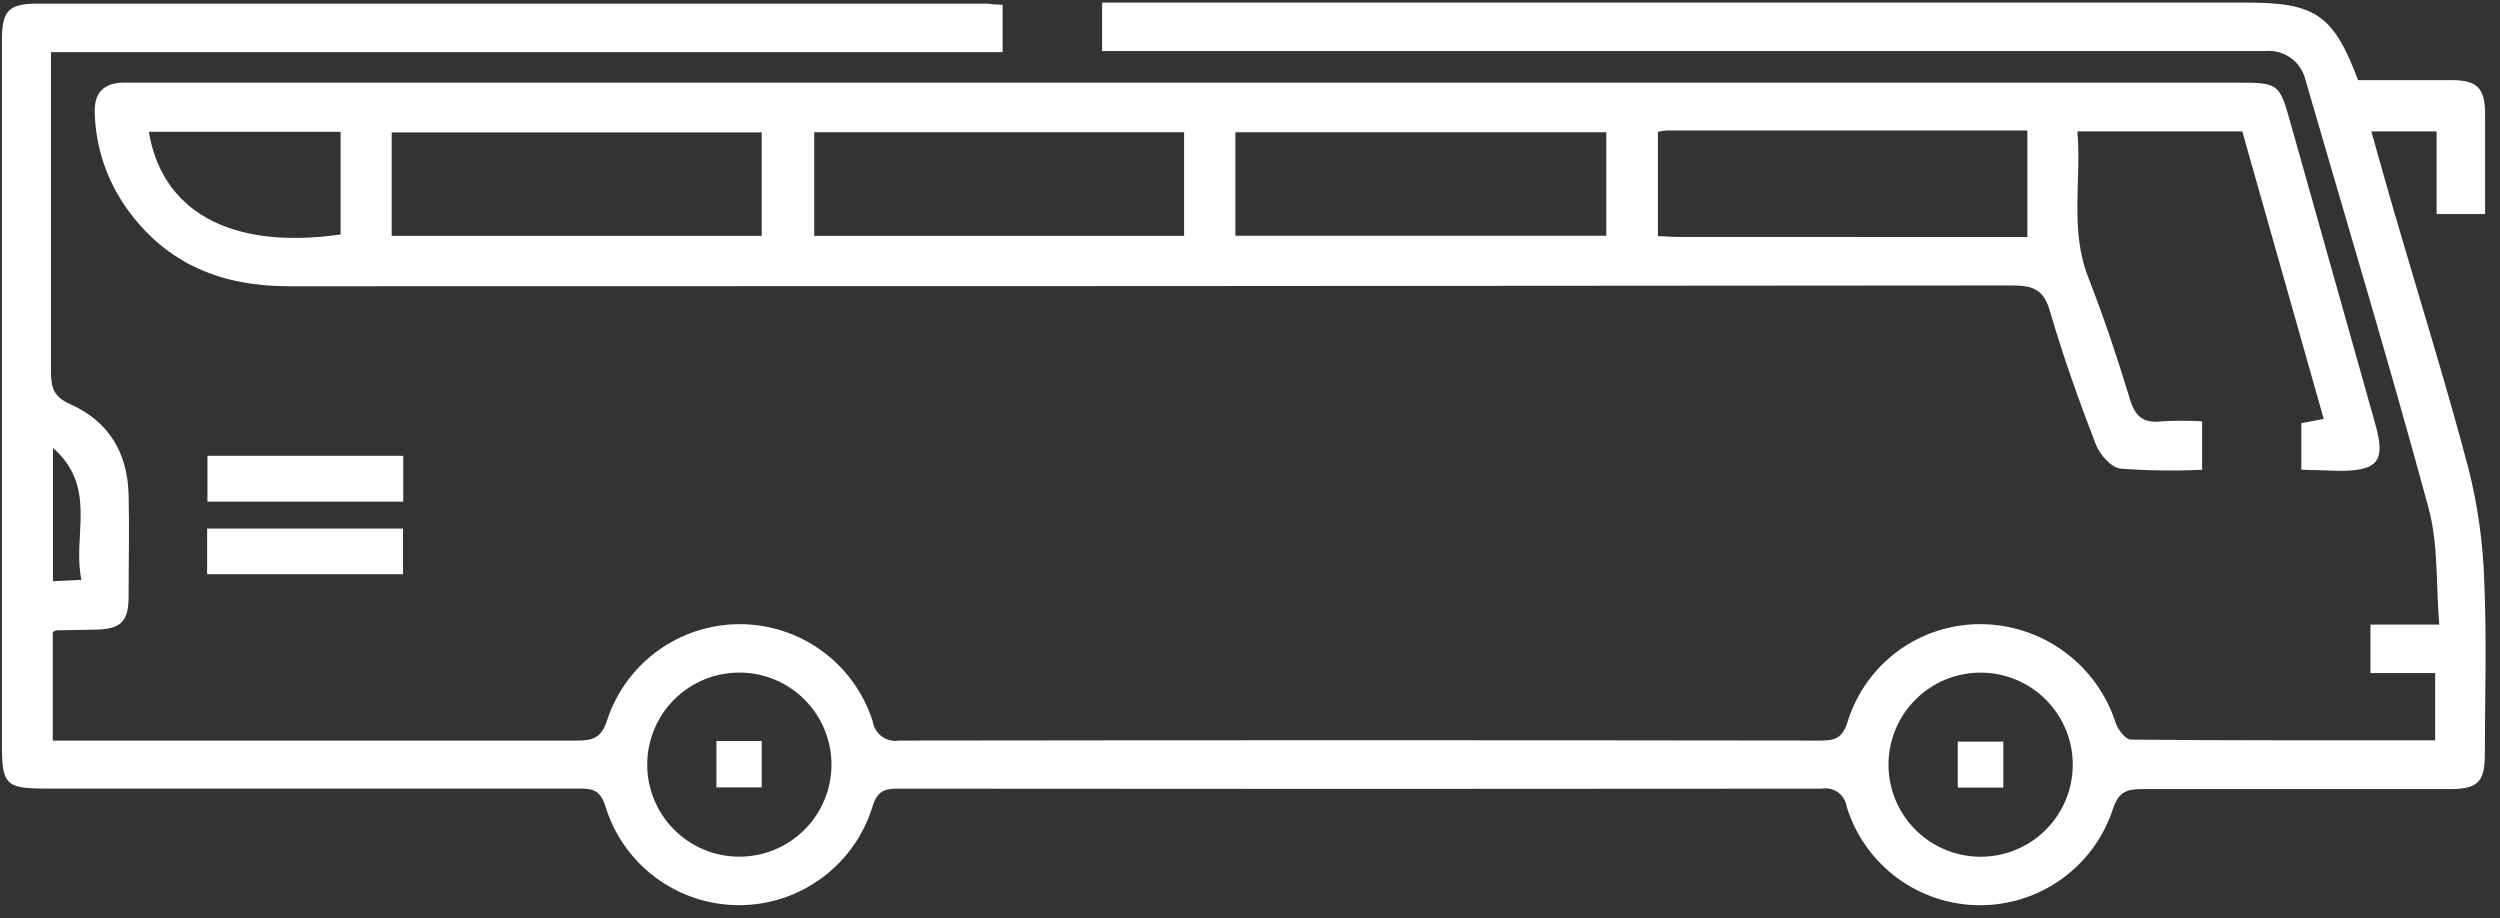 <svg width="98" height="36" viewBox="0 0 98 36" fill="none" xmlns="http://www.w3.org/2000/svg">
<rect x="0" y="0" width="98" height="36" fill="#333333" stroke="none"/>
<path d="M39.303 0.19V2.044H2V3.457C2 7.16 2 10.864 2 14.567C2 15.19 2.095 15.551 2.76 15.847C4.246 16.504 5.003 17.746 5.041 19.387C5.075 20.717 5.041 22.046 5.041 23.375C5.041 24.378 4.741 24.659 3.737 24.682L2.216 24.709C2.19 24.709 2.163 24.732 2.068 24.777V29.031H2.931C9.487 29.031 16.045 29.031 22.604 29.031C23.235 29.031 23.581 28.936 23.805 28.215C24.168 27.119 24.869 26.166 25.807 25.493C26.745 24.82 27.873 24.461 29.028 24.467C30.183 24.473 31.306 24.845 32.237 25.528C33.168 26.212 33.858 27.172 34.209 28.272C34.226 28.39 34.267 28.505 34.329 28.608C34.391 28.711 34.473 28.8 34.57 28.871C34.667 28.942 34.777 28.992 34.894 29.02C35.011 29.047 35.132 29.051 35.251 29.031C47.289 29.014 59.327 29.014 71.365 29.031C71.942 29.031 72.228 28.929 72.425 28.294C72.769 27.182 73.462 26.209 74.4 25.52C75.34 24.831 76.475 24.461 77.641 24.466C78.822 24.471 79.972 24.85 80.924 25.549C81.876 26.247 82.582 27.23 82.94 28.355C83.031 28.614 83.32 28.99 83.537 28.993C87.49 29.031 91.444 29.02 95.458 29.02V26.384H92.922V24.485H95.618C95.488 22.912 95.587 21.362 95.203 19.927C93.683 14.316 92.002 8.748 90.383 3.164C90.305 2.805 90.097 2.487 89.799 2.273C89.5 2.058 89.133 1.962 88.767 2.002C85.916 2.002 83.065 2.002 80.214 2.002H43.203V0.103H88.11C90.771 0.103 91.482 0.6 92.436 3.141C93.629 3.141 94.861 3.141 96.093 3.141C97.1 3.141 97.404 3.445 97.416 4.433C97.416 5.728 97.416 7.023 97.416 8.391H95.515V5.151H92.957C93.268 6.248 93.557 7.304 93.865 8.353C94.838 11.688 95.876 15.008 96.766 18.369C97.126 19.806 97.333 21.276 97.382 22.756C97.48 25.035 97.412 27.314 97.404 29.593C97.404 30.653 97.123 30.931 96.043 30.931C92.022 30.931 87.996 30.931 83.974 30.931C83.358 30.931 83.054 31.045 82.834 31.69C82.477 32.798 81.776 33.763 80.833 34.446C79.889 35.128 78.753 35.492 77.588 35.485C76.424 35.478 75.292 35.1 74.357 34.406C73.423 33.712 72.734 32.738 72.391 31.626C72.375 31.513 72.337 31.405 72.279 31.308C72.22 31.211 72.142 31.127 72.05 31.06C71.959 30.994 71.854 30.947 71.743 30.922C71.633 30.897 71.518 30.895 71.406 30.915C59.338 30.928 47.27 30.928 35.202 30.915C34.666 30.915 34.392 31.007 34.206 31.607C33.864 32.728 33.17 33.71 32.227 34.408C31.285 35.106 30.142 35.483 28.969 35.483C27.796 35.483 26.654 35.106 25.711 34.408C24.768 33.71 24.074 32.728 23.733 31.607C23.523 30.934 23.185 30.908 22.645 30.912C15.709 30.912 8.771 30.912 1.832 30.912C0.224 30.912 0.076 30.767 0.076 29.202C0.076 19.992 0.076 10.783 0.076 1.573C0.076 0.433 0.331 0.144 1.441 0.144H38.695C38.87 0.163 39.029 0.179 39.303 0.19ZM32.594 29.996C32.6 29.039 32.225 28.119 31.552 27.438C30.879 26.757 29.963 26.371 29.005 26.365C28.047 26.359 27.126 26.733 26.445 27.406C25.763 28.078 25.377 28.994 25.371 29.951C25.368 30.424 25.458 30.894 25.637 31.333C25.816 31.772 26.079 32.172 26.413 32.509C27.085 33.19 28.002 33.576 28.959 33.582C29.917 33.588 30.838 33.214 31.52 32.541C32.201 31.869 32.588 30.953 32.594 29.996ZM81.252 30.03C81.267 29.073 80.9 28.15 80.233 27.463C79.903 27.122 79.509 26.851 79.074 26.663C78.638 26.474 78.17 26.374 77.696 26.367C76.738 26.352 75.814 26.718 75.126 27.385C74.439 28.051 74.044 28.963 74.029 29.92C74.015 30.877 74.381 31.801 75.048 32.488C75.715 33.175 76.628 33.569 77.586 33.584C78.543 33.598 79.468 33.232 80.155 32.566C80.843 31.899 81.237 30.987 81.252 30.03ZM2.076 17.56V22.783L3.193 22.73C2.821 21.009 3.851 19.11 2.076 17.56Z" fill="white"/>
<path d="M90.212 18.411V16.588L91.09 16.421L87.897 5.151H81.434C81.598 7.084 81.126 8.995 81.86 10.875C82.468 12.432 83.001 14.024 83.487 15.627C83.7 16.341 84.023 16.603 84.746 16.516C85.271 16.486 85.798 16.486 86.323 16.516V18.415C85.256 18.465 84.187 18.45 83.122 18.369C82.742 18.324 82.305 17.807 82.149 17.405C81.491 15.695 80.872 13.967 80.362 12.208C80.119 11.361 79.709 11.19 78.891 11.19C56.369 11.213 33.847 11.223 11.325 11.221C8.702 11.221 6.558 10.366 5.003 8.22C4.2 7.113 3.75 5.789 3.714 4.422C3.684 3.635 4.071 3.244 4.854 3.24H87.726C89.3 3.24 89.36 3.278 89.771 4.76C90.886 8.713 92 12.667 93.112 16.622C93.519 18.073 93.23 18.453 91.71 18.457L90.212 18.411ZM29.86 9.246V5.189H15.354V9.246H29.86ZM46.416 9.246V5.181H31.917V9.246H46.416ZM62.967 5.185H48.427V9.242H62.967V5.185ZM79.473 9.291V5.113H65.37C65.242 5.123 65.115 5.141 64.989 5.166V9.257C65.259 9.257 65.476 9.287 65.693 9.287L79.473 9.291ZM13.351 5.166H5.835C6.333 8.182 8.899 9.827 13.351 9.192V5.166Z" fill="white"/>
<path d="M8.132 17.868H15.807V19.665H8.132V17.868Z" fill="white"/>
<path d="M8.12 22.51V20.721H15.799V22.51H8.12Z" fill="white"/>
<path d="M28.085 29.047H29.86V30.866H28.085V29.047Z" fill="white"/>
<path d="M76.744 29.073H78.53V30.874H76.744V29.073Z" fill="white"/>
</svg>
